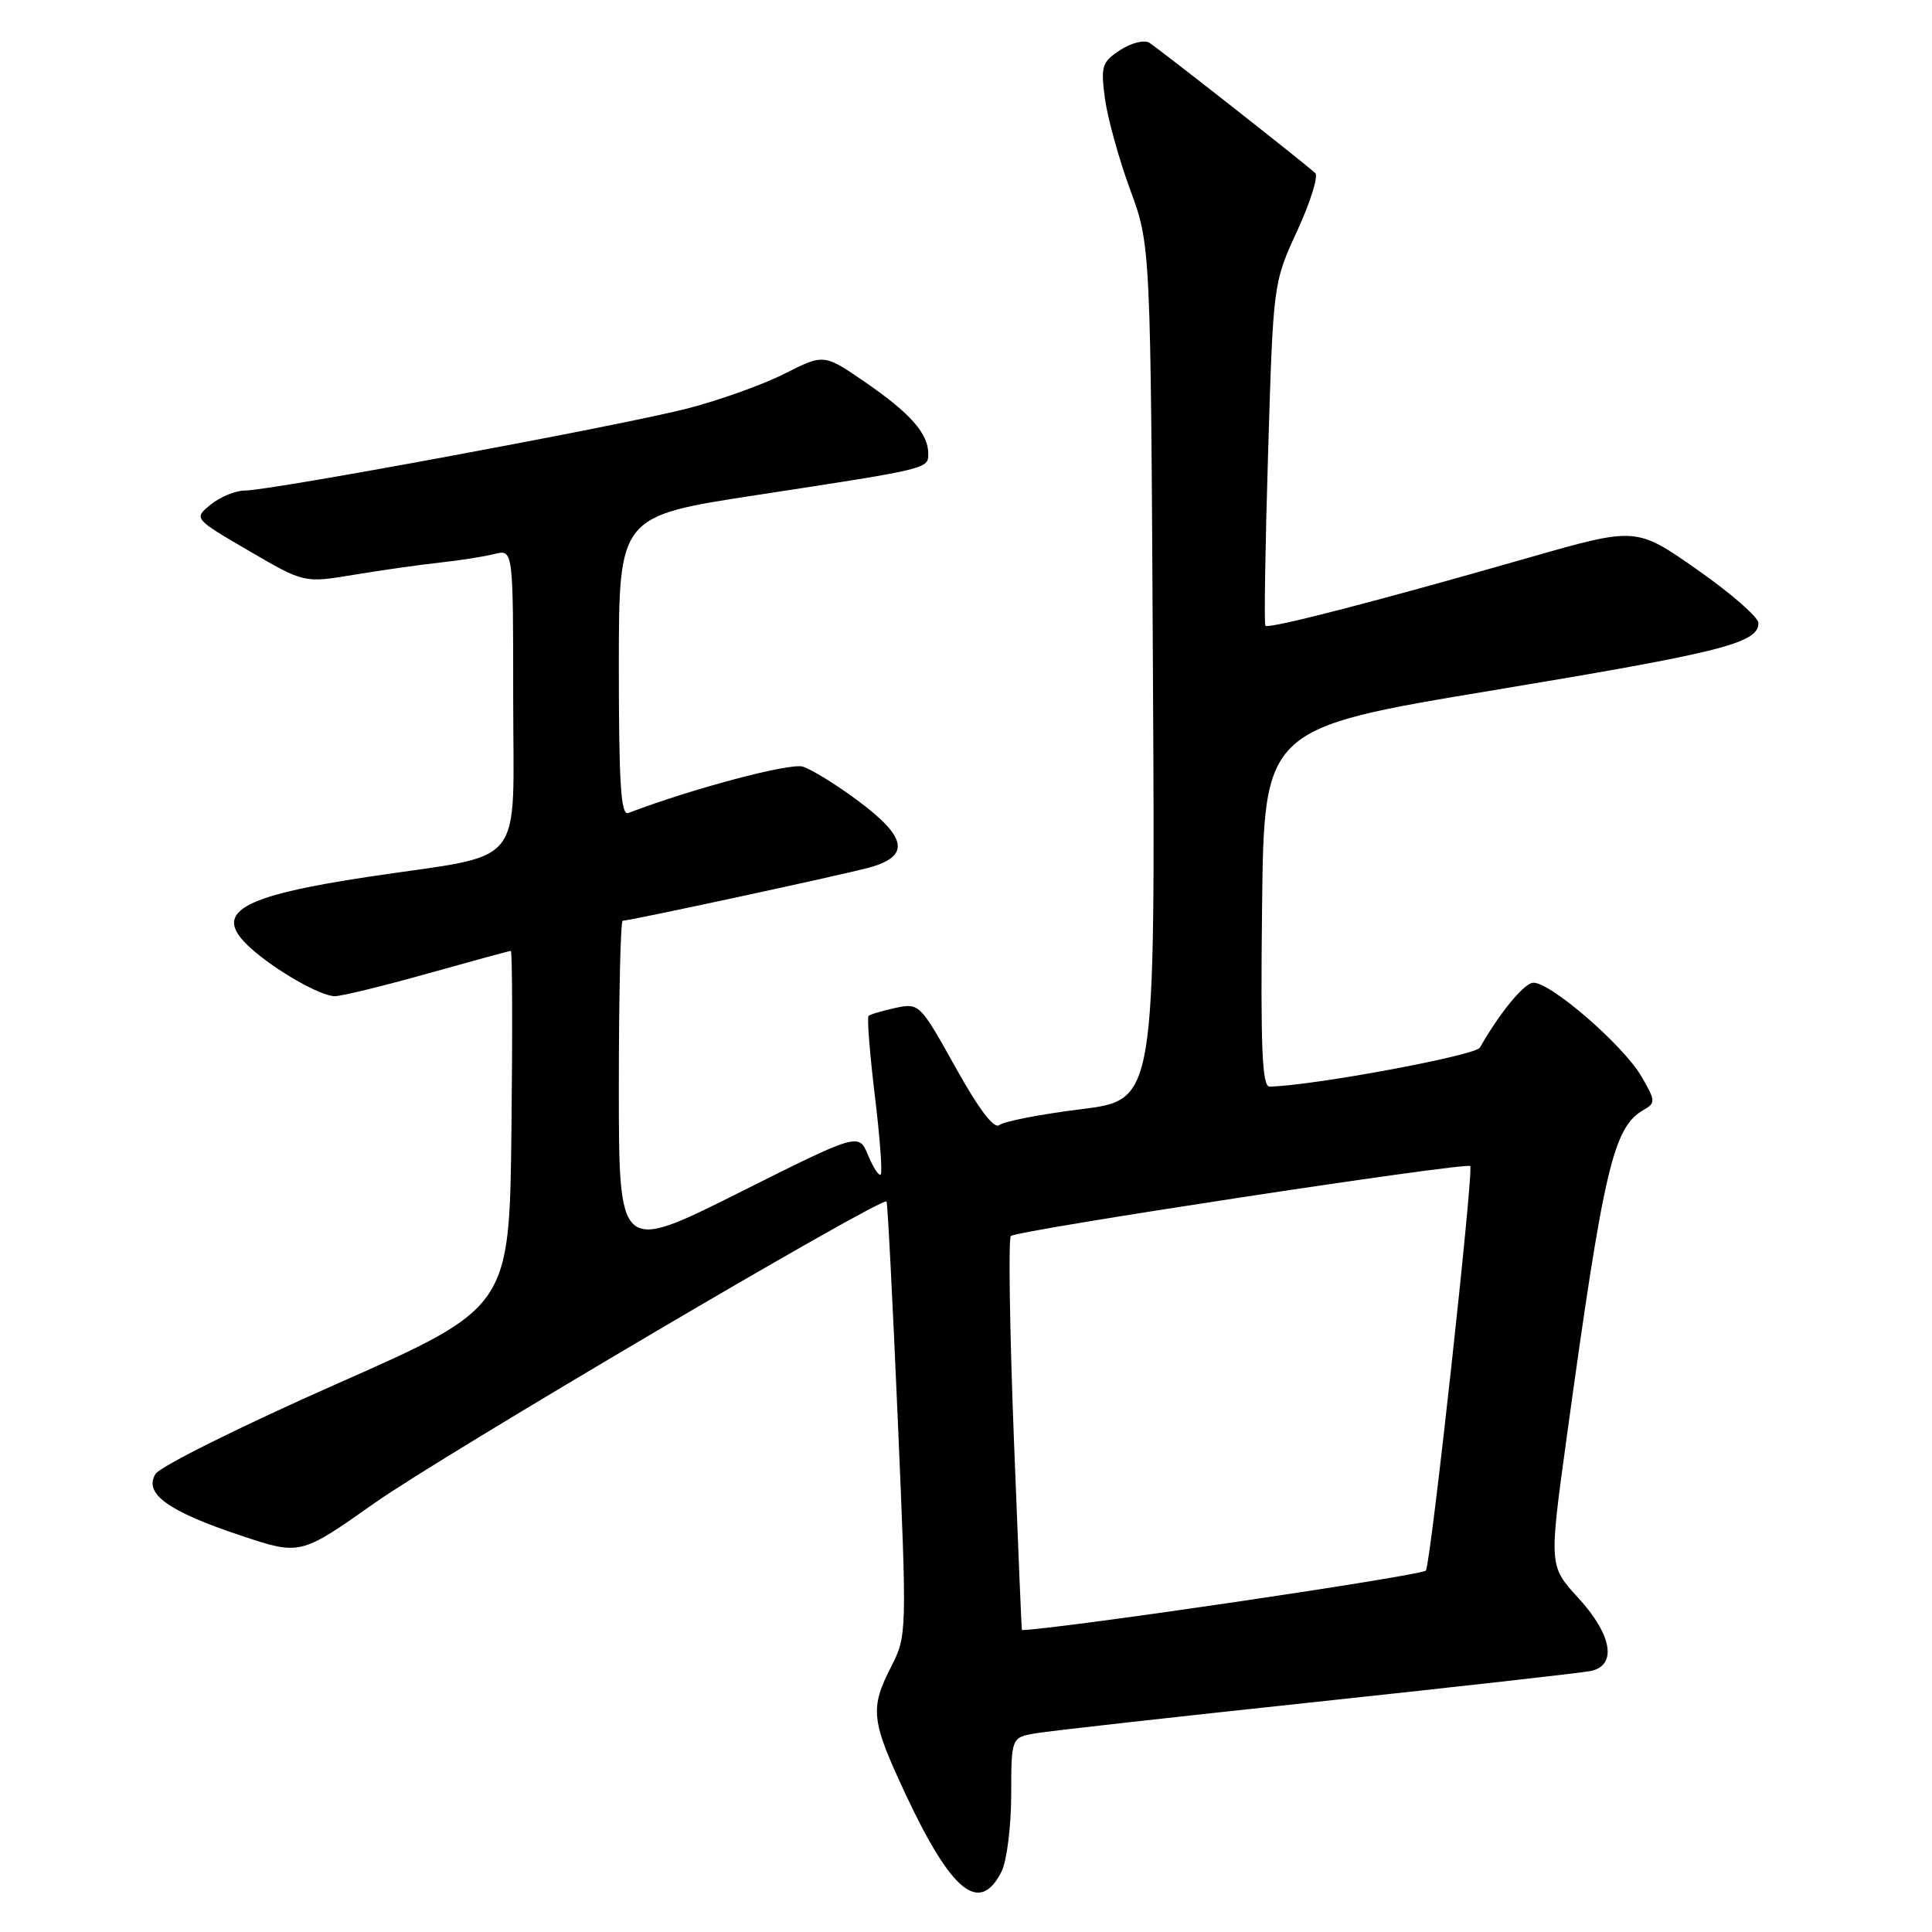 <?xml version="1.0" encoding="UTF-8" standalone="no"?>
<!DOCTYPE svg PUBLIC "-//W3C//DTD SVG 1.1//EN" "http://www.w3.org/Graphics/SVG/1.1/DTD/svg11.dtd" >
<svg xmlns="http://www.w3.org/2000/svg" xmlns:xlink="http://www.w3.org/1999/xlink" version="1.1" viewBox="0 0 256 256">
 <g >
 <path fill="currentColor"
d=" M 132.71 247.99 C 133.40 246.62 133.98 242.06 133.99 237.86 C 134.00 230.22 134.00 230.22 137.25 229.67 C 139.04 229.36 155.80 227.49 174.50 225.50 C 193.20 223.50 209.51 221.67 210.75 221.42 C 214.31 220.70 213.63 216.64 209.13 211.73 C 205.25 207.50 205.25 207.50 207.59 190.50 C 212.49 154.85 213.77 149.39 217.75 147.09 C 219.40 146.14 219.39 145.89 217.50 142.64 C 215.03 138.39 205.08 129.84 203.06 130.23 C 201.78 130.47 198.61 134.37 196.10 138.81 C 195.50 139.87 173.91 143.87 168.23 143.98 C 167.24 144.00 167.02 138.91 167.23 120.25 C 167.50 96.50 167.50 96.50 198.00 91.44 C 228.25 86.42 233.00 85.21 233.00 82.55 C 233.00 81.79 229.36 78.61 224.90 75.49 C 216.81 69.82 216.81 69.82 202.65 73.87 C 182.18 79.74 168.04 83.39 167.67 82.91 C 167.49 82.69 167.65 72.38 168.03 60.00 C 168.71 37.50 168.71 37.50 171.89 30.58 C 173.64 26.78 174.71 23.34 174.28 22.94 C 172.76 21.53 153.48 6.40 152.28 5.66 C 151.61 5.25 149.87 5.69 148.42 6.64 C 146.01 8.22 145.84 8.77 146.41 13.06 C 146.76 15.64 148.26 21.07 149.75 25.13 C 152.47 32.50 152.47 32.50 152.77 89.12 C 153.08 145.74 153.08 145.74 143.29 146.97 C 137.90 147.64 133.02 148.59 132.43 149.07 C 131.72 149.65 129.74 147.05 126.60 141.41 C 121.91 132.99 121.80 132.89 118.67 133.55 C 116.93 133.93 115.32 134.40 115.09 134.61 C 114.87 134.81 115.24 139.53 115.91 145.09 C 116.59 150.65 116.94 155.39 116.70 155.63 C 116.46 155.87 115.71 154.72 115.03 153.08 C 113.79 150.09 113.79 150.09 97.90 158.05 C 82.00 166.01 82.00 166.01 82.00 144.01 C 82.00 131.90 82.23 122.00 82.51 122.00 C 83.47 122.00 111.20 116.02 115.09 114.98 C 120.63 113.48 120.25 111.00 113.75 106.15 C 110.86 103.99 107.54 101.94 106.36 101.58 C 104.64 101.06 91.58 104.54 83.25 107.73 C 82.27 108.11 82.00 103.86 82.00 88.30 C 82.00 68.39 82.00 68.39 100.25 65.60 C 123.11 62.10 123.00 62.13 123.00 60.11 C 123.00 57.46 120.64 54.77 114.70 50.68 C 109.18 46.88 109.18 46.88 103.99 49.50 C 101.14 50.95 95.36 53.02 91.15 54.11 C 82.50 56.35 35.86 65.00 32.45 65.00 C 31.22 65.00 29.19 65.83 27.93 66.85 C 25.65 68.71 25.65 68.71 32.97 72.98 C 40.30 77.26 40.30 77.26 46.90 76.16 C 50.53 75.56 55.64 74.83 58.25 74.55 C 60.86 74.27 64.12 73.76 65.50 73.41 C 68.00 72.78 68.00 72.78 68.00 92.42 C 68.00 115.51 70.00 113.01 49.02 116.15 C 31.57 118.77 27.97 120.94 33.25 125.66 C 36.54 128.61 42.49 132.00 44.36 132.00 C 45.25 132.00 50.79 130.65 56.66 129.00 C 62.54 127.35 67.50 126.00 67.69 126.00 C 67.88 126.00 67.92 136.63 67.77 149.63 C 67.50 173.26 67.50 173.26 44.60 183.38 C 32.00 188.95 21.20 194.32 20.60 195.31 C 19.02 197.92 22.27 200.26 31.91 203.47 C 39.80 206.10 39.80 206.10 49.65 199.15 C 58.67 192.79 116.90 158.49 117.47 159.20 C 117.61 159.36 118.28 172.37 118.96 188.10 C 120.18 216.39 120.17 216.74 118.10 220.81 C 115.23 226.43 115.40 227.93 120.04 237.84 C 126.10 250.75 129.81 253.73 132.71 247.99 Z  M 134.33 190.25 C 133.79 176.09 133.61 164.18 133.94 163.78 C 134.54 163.06 194.22 153.97 194.81 154.51 C 195.31 154.96 189.60 207.03 188.94 208.10 C 188.53 208.76 141.08 215.76 135.41 216.00 C 135.36 216.00 134.88 204.41 134.33 190.25 Z "/>
</g>
</svg>